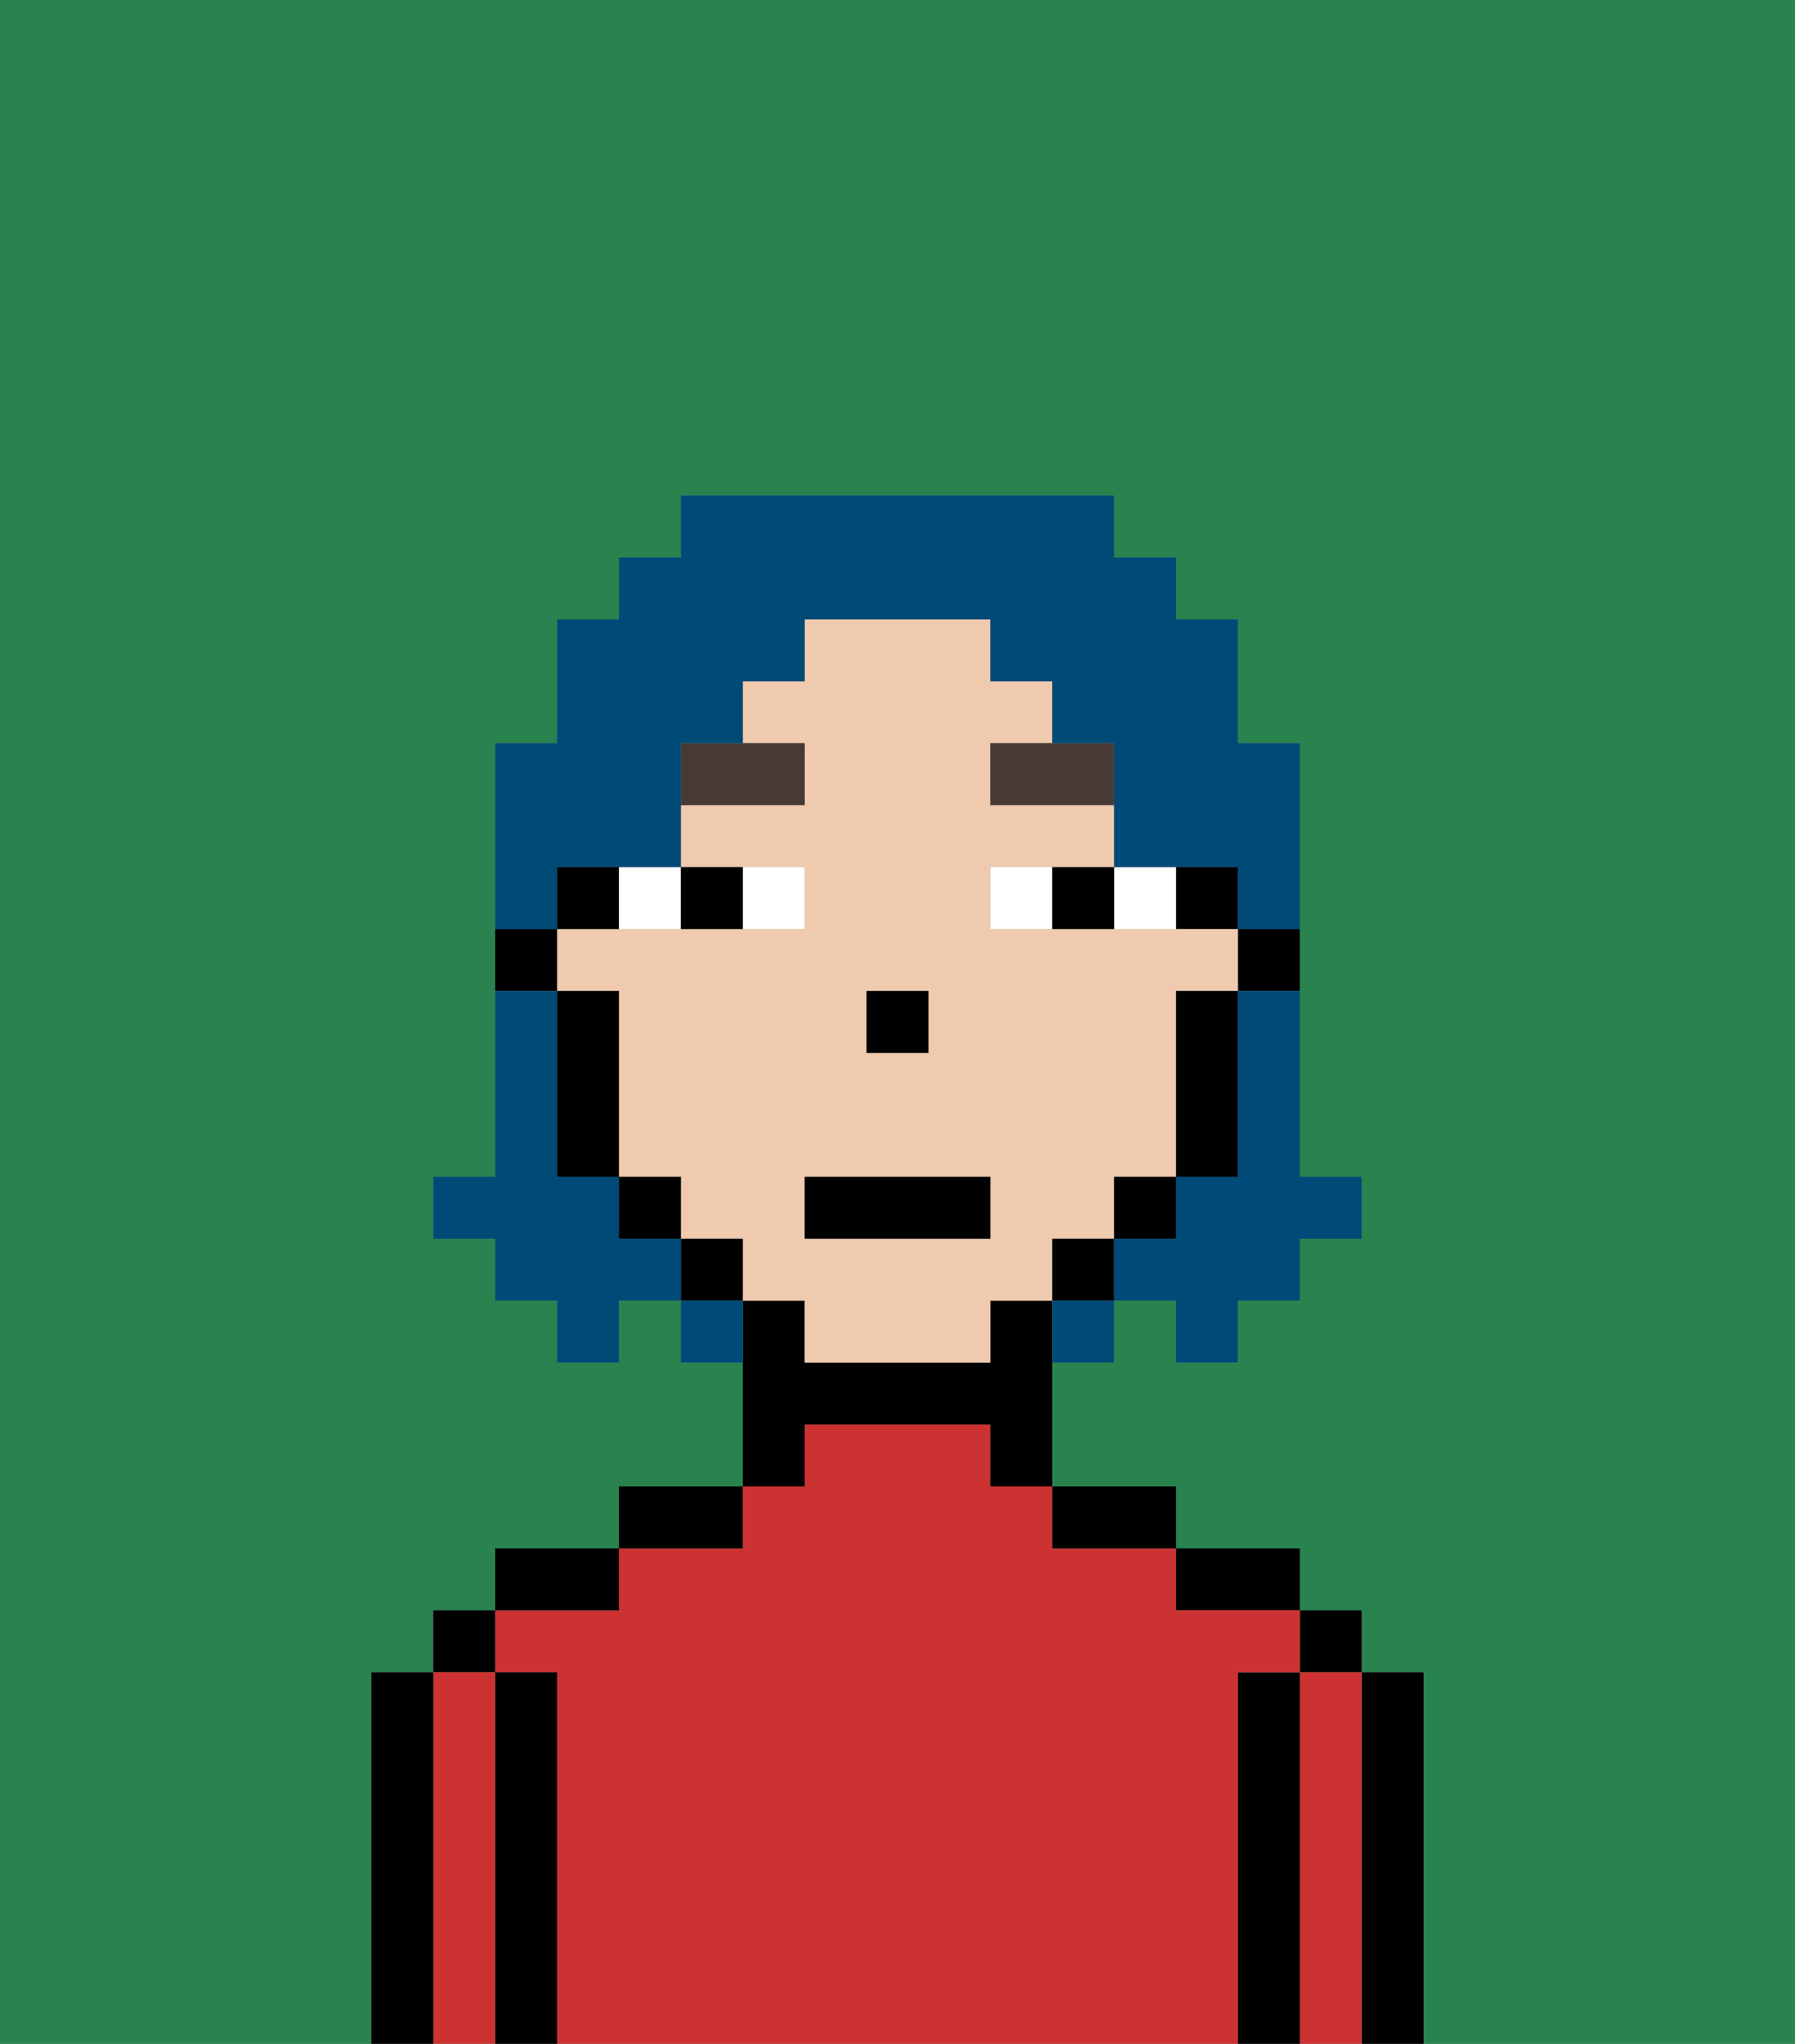 <svg xmlns="http://www.w3.org/2000/svg" viewBox="0 0 29 33"><rect x="0" y="0" width="29" height="33" fill="#808080" stroke="none"/><defs><style>polygon,rect,path{shape-rendering:crispedges;}.la112-1{fill:#29834f;}.la112-2{fill:#000000;}.la112-3{fill:#cc3232;}.la112-4{fill:#efcaaf;}.la112-5{fill:#ffffff;}.la112-6{fill:#473a35;}.la112-7{fill:#004a77;}</style></defs><path class="la112-1" d="M0,33H6V27H7V26H8V25h2V24h2V22H11V21H10v1H9V21H8V20H7V19H8V12H9V10h1V9h1V8h7V9h1v1h1v2h1v7h1v1H21v1H20v1H19V21H18v1H17v2h2v1h2v1h1v1h1v6h6V0H0Z"/><path class="la112-2" d="M23,27H22v6h1V27Z"/><rect class="la112-2" x="21" y="26" width="1" height="1"/><path class="la112-3" d="M22,27H21v6h1V27Z"/><path class="la112-2" d="M21,27H20v6h1V27Z"/><path class="la112-2" d="M20,26h1V25H19v1Z"/><path class="la112-3" d="M20,27h1V26H19V25H17V24H16V23H13v1H12v1H10v1H8v1H9v6H20V27Z"/><path class="la112-2" d="M18,25h1V24H17v1Z"/><path class="la112-2" d="M13,23h3v1h1V21H16v1H13V21H12v3h1Z"/><path class="la112-2" d="M12,24H10v1h2Z"/><path class="la112-2" d="M10,25H8v1h2Z"/><path class="la112-2" d="M9,27H8v6H9V27Z"/><rect class="la112-2" x="7" y="26" width="1" height="1"/><path class="la112-3" d="M8,27H7v6H8V27Z"/><path class="la112-2" d="M7,27H6v6H7V27Z"/><path class="la112-2" d="M20,16h1V15H20Z"/><rect class="la112-2" x="19" y="14" width="1" height="1"/><path class="la112-4" d="M18,20V19h1V16h1V15H16V14h2V13H16V12h1V11H16V10H13v1H12v1h1v1H11v1h2v1H9v1h1v3h1v1h1v1h1v1h3V21h1V20Zm-4-4h1v1H14Zm2,4H13V19h3Z"/><path class="la112-2" d="M19,17v2h1V16H19Z"/><rect class="la112-2" x="18" y="19" width="1" height="1"/><rect class="la112-2" x="17" y="20" width="1" height="1"/><rect class="la112-2" x="11" y="20" width="1" height="1"/><rect class="la112-2" x="10" y="19" width="1" height="1"/><path class="la112-2" d="M10,14H9v1h1Z"/><path class="la112-2" d="M10,16H9v3h1V16Z"/><path class="la112-2" d="M9,15H8v1H9Z"/><rect class="la112-2" x="14" y="16" width="1" height="1"/><path class="la112-5" d="M13,15V14H12v1Z"/><path class="la112-5" d="M11,15V14H10v1Z"/><path class="la112-5" d="M19,15V14H18v1Z"/><path class="la112-5" d="M16,14v1h1V14Z"/><path class="la112-2" d="M12,15V14H11v1Z"/><path class="la112-2" d="M17,15h1V14H17Z"/><path class="la112-6" d="M16,13h2V12H16Z"/><path class="la112-6" d="M13,12H11v1h2Z"/><rect class="la112-2" x="13" y="19" width="3" height="1"/><path class="la112-7" d="M20,17v2H19v1H18v1h1v1h1V21h1V20h1V19H21V16H20Z"/><path class="la112-7" d="M9,14h2V12h1V11h1V10h3v1h1v1h1v2h2v1h1V12H20V10H19V9H18V8H11V9H10v1H9v2H8v3H9Z"/><path class="la112-7" d="M10,20V19H9V16H8v3H7v1H8v1H9v1h1V21h1V20Z"/><path class="la112-7" d="M11,21v1h1V21Z"/><path class="la112-7" d="M17,22h1V21H17Z"/></svg>